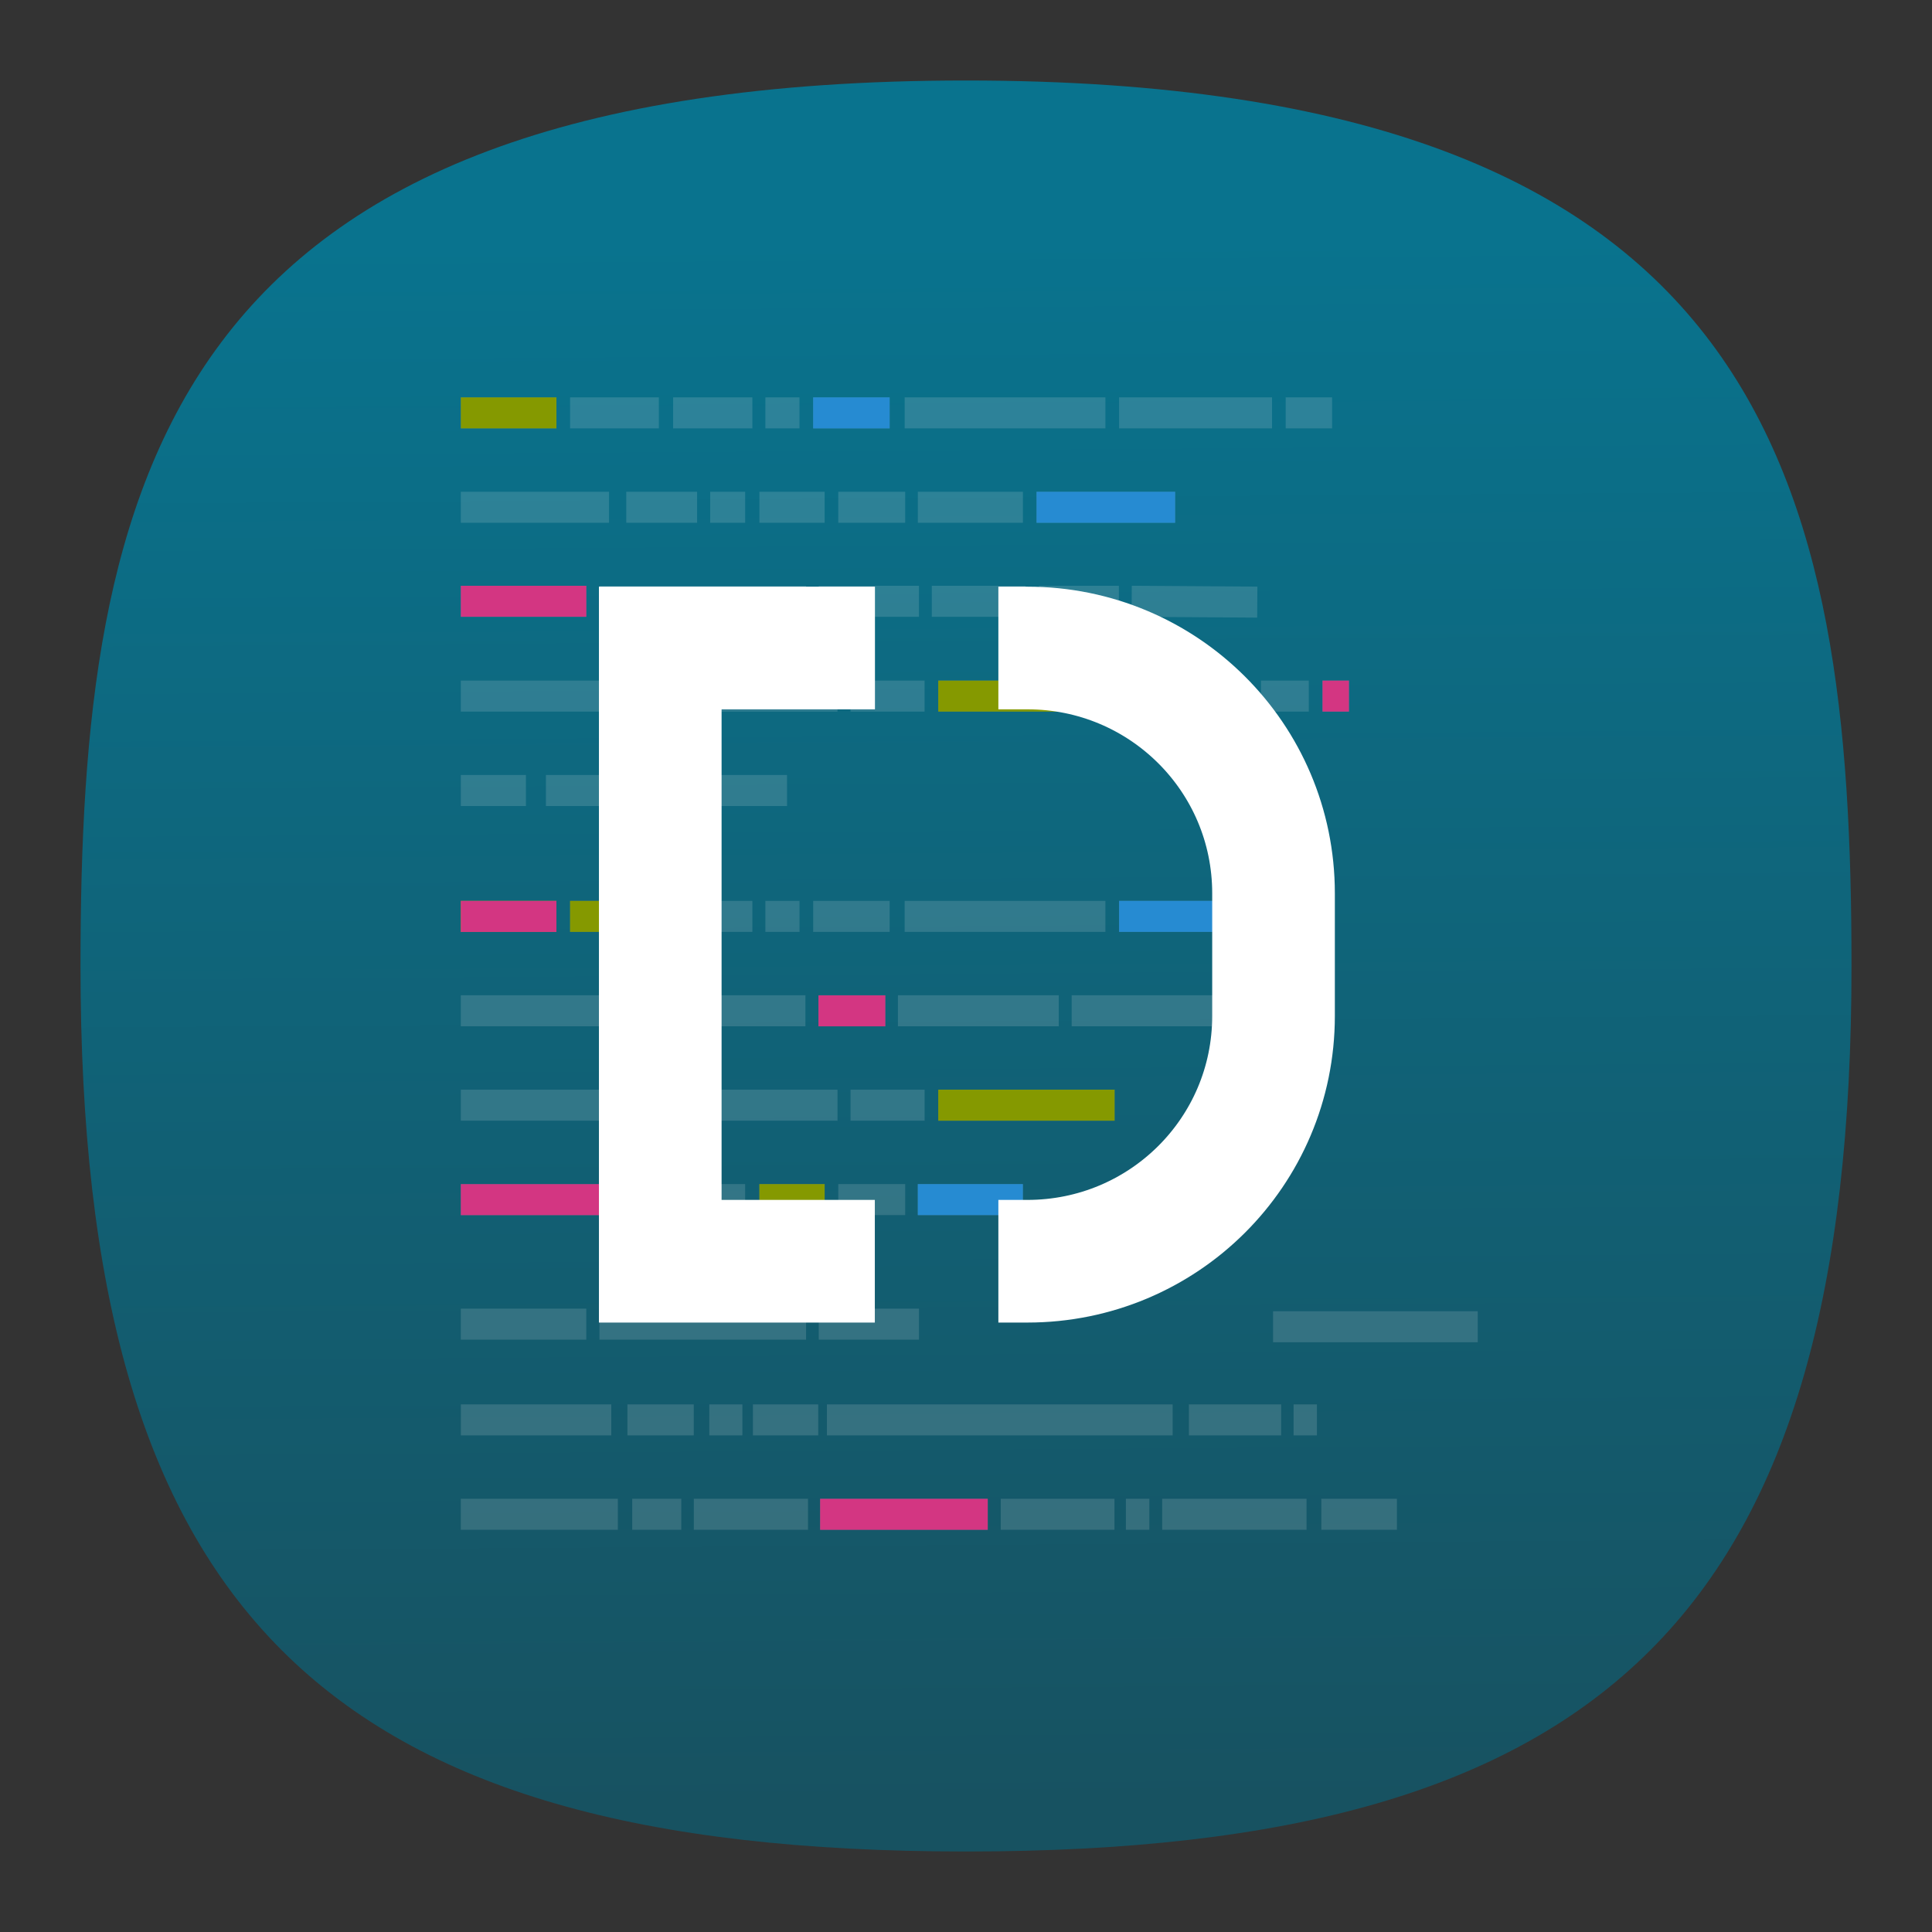 <svg xmlns="http://www.w3.org/2000/svg" xmlns:xlink="http://www.w3.org/1999/xlink" xml:space="preserve" id="svg154" width="24" height="24" fill="none" version="1.1"><rect width="100%" height="100%" fill="#333333" stroke="none"/><defs id="defs152"><linearGradient id="linearGradient1062"><stop id="stop1058" offset="0" style="stop-color:#175261;stop-opacity:1"/><stop id="stop1060" offset="1" style="stop-color:#09738e;stop-opacity:1"/></linearGradient><linearGradient id="linearGradient8792"><stop id="stop8790" offset="0" style="stop-color:#000;stop-opacity:1"/></linearGradient><linearGradient xlink:href="#linearGradient1062" id="linearGradient1064" x1="50.811" x2="50.256" y1="92.88" y2="12.926" gradientTransform="matrix(.244 0 0 .244 -.222 -.222)" gradientUnits="userSpaceOnUse"/><linearGradient id="linearGradient29319"><stop id="stop29317" offset="0" style="stop-color:#d2d8db;stop-opacity:1"/></linearGradient><linearGradient id="fffff"><stop id="stop28389" offset="0" style="stop-color:#fff;stop-opacity:1"/></linearGradient><style id="current-color-scheme" type="text/css">.ColorScheme-Text{color:#31363b}.ColorScheme-Background{color:#eff0f1}.ColorScheme-Highlight{color:#3daee9}.ColorScheme-ViewText{color:#31363b}.ColorScheme-ViewBackground{color:#fcfcfc}.ColorScheme-ViewHover{color:#93cee9}.ColorScheme-ViewFocus{color:#3daee9}.ColorScheme-ButtonText{color:#31363b}.ColorScheme-ButtonBackground{color:#eff0f1}.ColorScheme-ButtonHover{color:#93cee9}.ColorScheme-ButtonFocus{color:#3daee9}</style></defs><path id="path6" d="M12 1C2 1 1 6 1 12c0 8 3 11 11 11s11-3 11-11c0-6-1-11-11-11Z" style="font-variation-settings:normal;display:inline;opacity:1;vector-effect:none;fill:url(#linearGradient1064);fill-opacity:1;stroke-width:1.116;stroke-linecap:butt;stroke-linejoin:miter;stroke-miterlimit:4;stroke-dasharray:none;stroke-dashoffset:0;stroke-opacity:1;-inkscape-stroke:none;stop-color:#000;stop-opacity:1"/><g id="g8147" transform="matrix(.17 0 0 .17 33.962 -3.745)"><path id="path7473" fill="none" stroke="#f1f3f4" stroke-width="2.266" d="M-166.102 52.2h6.985m.998 0h6.487m1.043 0h5.79m.951 0h2.492m.998 0h5.588m1.1 0h14.67m.997 0h11.177m.998 0h3.392m-63.668 6.898h10.831m1.26 0h5.176m.955 0h2.555m1.04 0h4.769m.997 0h4.889m.924 0h7.678m.998 0h10.127m-52.197 6.868h9.168m.963 0h15.098m.925 0h7.323m.937 0h6.85m.984 0h5.835m.937 0 9.179.062m-58.2 6.867h12.747m1.001 0h13.776m.952 0h5.413m.998 0h12.886m.867 0h8.832m.998 0h3.495m.998 0h1.935m-64.897 6.899h4.757m1.461 0h17.618m-23.836 29.894h10.831m1.26 0h5.176m.955 0h2.554m1.04 0h4.768m.997 0h4.889m.924 0h7.678m-41.072 9.103h9.166m.963 0h15.098m.927 0h7.323m25.874.188h14.957m-74.308-16.19h12.746m1.001 0h13.777m.952 0h5.414m.998 0h12.886m-47.774-13.797h6.983m1 0h6.487m1.043 0h5.79m.95 0h2.495m.998 0h5.588m1.097 0h14.67m.998 0h11.177m-59.278 6.898h11.765m.926 0h12.492m.952 0h4.885m.922 0h11.752m.943 0h12.836m-57.471 29.896h10.993m1.18 0h4.847m1.136 0h2.417m.77 0h4.772m.634 0h25.264m1.187 0h6.745m.908 0h1.703m-50.033 6.896h3.586m-16.111 0h11.474m5.554 0h8.343m.884 0h12.248m.952 0h8.31m.836 0h1.713m.937 0h10.548m1.08 0h5.525" opacity=".15"/><path id="path7475" fill="none" stroke="#268bd2" stroke-width="2.266" d="M-140.356 52.2h5.588m10.734 6.898h10.127m-18.803 50.59h7.678m7.03-20.696h11.176"/><path id="path7477" fill="none" stroke="#859900" stroke-width="2.266" d="M-166.102 52.2h6.985m27.901 20.695h12.886m-25.957 36.793h4.769m8.302-6.9h12.886m-47.774-13.796h6.985m.998 0h6.487"/><path id="path7479" fill="none" stroke="#d33682" stroke-width="2.266" d="M-166.102 65.967h9.168m53.796 6.928h1.933m-64.897 36.796h10.831m-10.831-20.696h6.985m19.148 6.899h4.885m-4.763 36.79h12.248"/><g id="g7483" fill="none" stroke="#fff" stroke-width="4" color="#000" transform="matrix(1.838 0 0 1.838 -189.687 33.692)"><path id="path7481" d="M31.974 38.279h.947c4.432 0 8.027-3.568 8.027-8v-4c0-4.432-3.595-8-8.027-8h-.947m-4.025 0h-7.002v20h6.998" style="isolation:auto;mix-blend-mode:normal" transform="translate(-4.774 -2.865) scale(1.219)"/></g></g></svg>